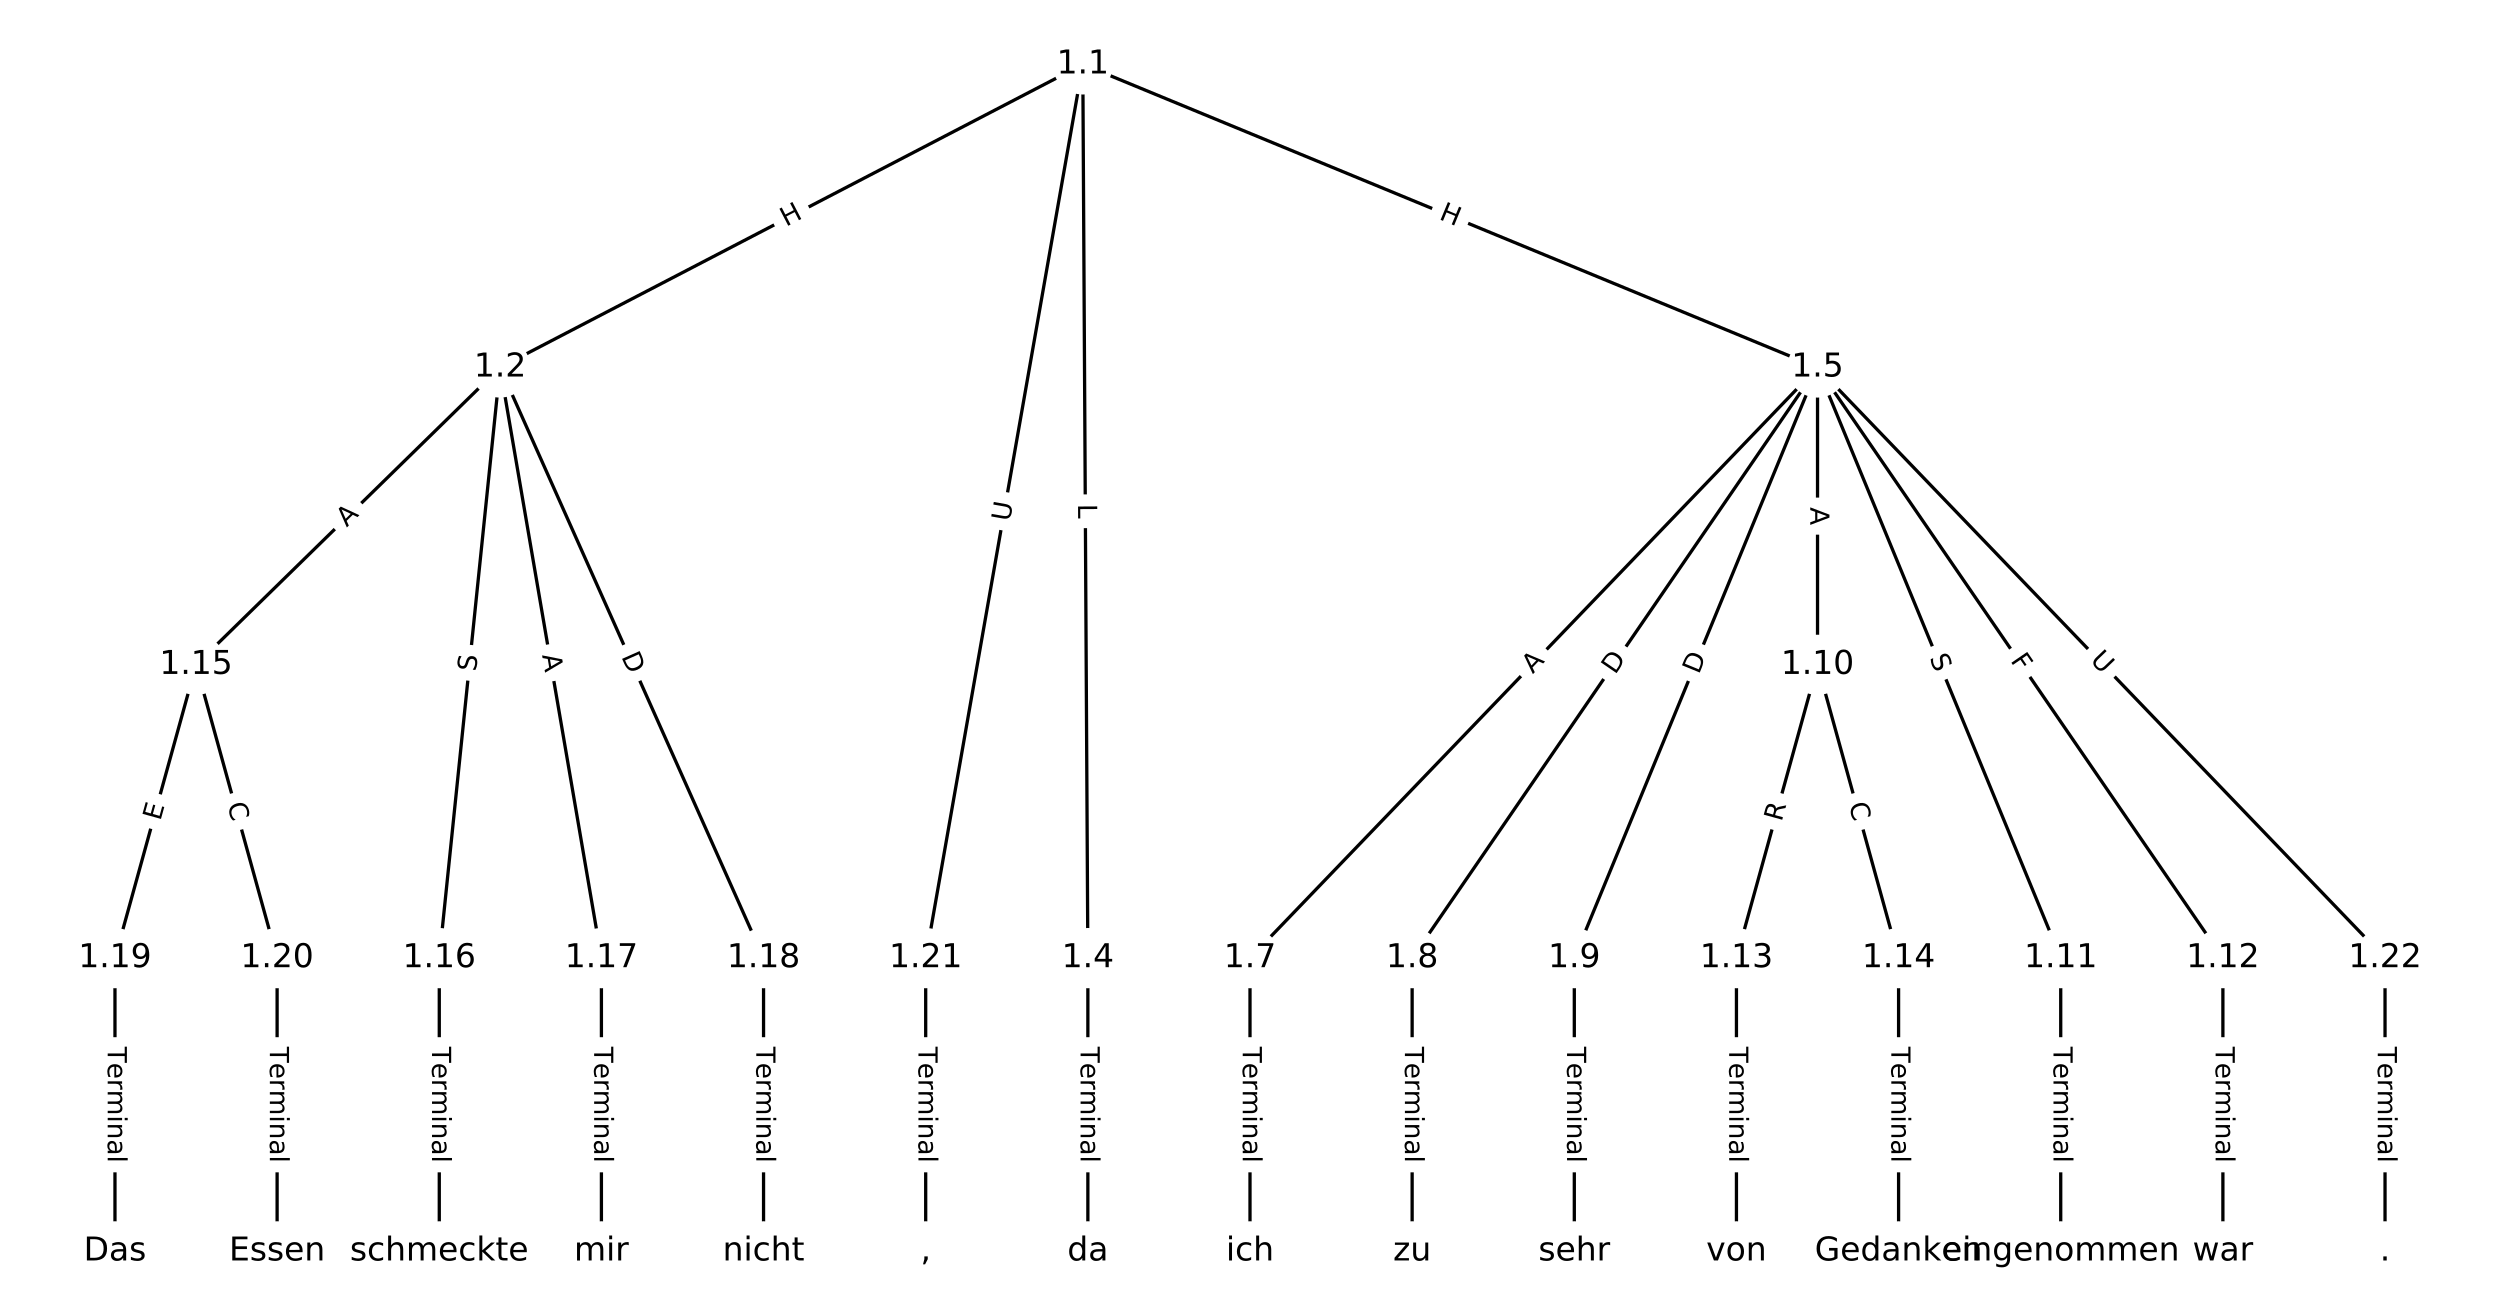 <?xml version="1.0" encoding="UTF-8"?>
<!DOCTYPE svg  PUBLIC '-//W3C//DTD SVG 1.1//EN'  'http://www.w3.org/Graphics/SVG/1.1/DTD/svg11.dtd'>
<svg width="760pt" height="400pt" version="1.1" viewBox="0 0 760 400" xmlns="http://www.w3.org/2000/svg" xmlns:xlink="http://www.w3.org/1999/xlink">
<defs>
<style type="text/css">*{stroke-linecap:butt;stroke-linejoin:round;}</style>
</defs>
<path d="m0 400h760v-400h-760z" fill="#fff"/>
<g fill="none" stroke="#000">
<path d="m329.17 19.572-177.15 92.14" clip-path="url(#a)"/>
<path d="m329.17 19.572 1.54 271.7" clip-path="url(#a)"/>
<path d="m329.17 19.572 223.36 92.14" clip-path="url(#a)"/>
<path d="m329.17 19.572-47.752 271.7" clip-path="url(#a)"/>
<path d="m152.02 111.71-92.424 90.399" clip-path="url(#a)"/>
<path d="m152.02 111.71-18.485 179.56" clip-path="url(#a)"/>
<path d="m152.02 111.71 30.808 179.56" clip-path="url(#a)"/>
<path d="m152.02 111.71 80.101 179.56" clip-path="url(#a)"/>
<path d="m330.71 291.27v89.159" clip-path="url(#a)"/>
<path d="m552.53 111.71-172.53 179.56" clip-path="url(#a)"/>
<path d="m552.53 111.71-123.23 179.56" clip-path="url(#a)"/>
<path d="m552.53 111.71-73.939 179.56" clip-path="url(#a)"/>
<path d="m552.53 111.71v90.399" clip-path="url(#a)"/>
<path d="m552.53 111.71 73.939 179.56" clip-path="url(#a)"/>
<path d="m552.53 111.71 123.23 179.56" clip-path="url(#a)"/>
<path d="m552.53 111.71 172.53 179.56" clip-path="url(#a)"/>
<path d="m380 291.27v89.159" clip-path="url(#a)"/>
<path d="m429.29 291.27v89.159" clip-path="url(#a)"/>
<path d="m478.59 291.27v89.159" clip-path="url(#a)"/>
<path d="m552.53 202.11-24.646 89.159" clip-path="url(#a)"/>
<path d="m552.53 202.11 24.646 89.159" clip-path="url(#a)"/>
<path d="m626.46 291.27v89.159" clip-path="url(#a)"/>
<path d="m675.76 291.27v89.159" clip-path="url(#a)"/>
<path d="m527.88 291.27v89.159" clip-path="url(#a)"/>
<path d="m577.17 291.27v89.159" clip-path="url(#a)"/>
<path d="m59.596 202.11-24.646 89.159" clip-path="url(#a)"/>
<path d="m59.596 202.11 24.646 89.159" clip-path="url(#a)"/>
<path d="m133.54 291.27v89.159" clip-path="url(#a)"/>
<path d="m182.83 291.27v89.159" clip-path="url(#a)"/>
<path d="m232.12 291.27v89.159" clip-path="url(#a)"/>
<path d="m34.95 291.27v89.159" clip-path="url(#a)"/>
<path d="m84.243 291.27v89.159" clip-path="url(#a)"/>
<path d="m281.41 291.27v89.159" clip-path="url(#a)"/>
<path d="m725.05 291.27v89.159" clip-path="url(#a)"/>
</g>
<path d="m240.82 72.593 5.337-2.776q2.129-1.107 1.022-3.237l-3.573-6.869q-1.107-2.129-3.237-1.022l-5.337 2.776q-2.129 1.107-1.022 3.237l3.573 6.869q1.107 2.129 3.237 1.022z" clip-path="url(#a)" fill="#fff" stroke="#fff"/>
<g clip-path="url(#a)">
<defs>
<path id="u" d="m9.812 72.906h9.859v-29.891h35.844v29.891h9.859v-72.906h-9.859v34.719h-35.844v-34.719h-9.859z"/>
</defs>
<g transform="translate(238.94 68.988) rotate(-27.48) scale(.08 -.08)">
<use xlink:href="#u"/>
</g>
</g>
<path d="m323.65 153.23 0.025 4.457q0.014 2.4 2.414 2.386l7.742-0.044q2.4-0.014 2.386-2.414l-0.025-4.457q-0.014-2.4-2.414-2.386l-7.742 0.044q-2.4 0.014-2.386 2.414z" clip-path="url(#a)" fill="#fff" stroke="#fff"/>
<g clip-path="url(#a)">
<defs>
<path id="ai" d="m9.812 72.906h9.859v-64.609h35.5v-8.297h-45.359z"/>
</defs>
<g transform="translate(327.72 153.2) rotate(89.675) scale(.08 -.08)">
<use xlink:href="#ai"/>
</g>
</g>
<path d="m435.67 70.292 5.562 2.294q2.219 0.915 3.134-1.303l2.953-7.157q0.915-2.219-1.303-3.134l-5.562-2.294q-2.219-0.915-3.134 1.303l-2.953 7.157q-0.915 2.219 1.303 3.134z" clip-path="url(#a)" fill="#fff" stroke="#fff"/>
<g clip-path="url(#a)">
<g transform="translate(437.22 66.535) rotate(22.417) scale(.08 -.08)">
<use xlink:href="#u"/>
</g>
</g>
<path d="m310.96 159.39 1.014-5.767q0.415-2.364-1.948-2.779l-7.626-1.34q-2.364-0.415-2.779 1.948l-1.014 5.767q-0.415 2.364 1.948 2.779l7.626 1.34q2.364 0.415 2.779-1.948z" clip-path="url(#a)" fill="#fff" stroke="#fff"/>
<g clip-path="url(#a)">
<defs>
<path id="s" d="m8.688 72.906h9.922v-44.297q0-11.719 4.234-16.875 4.25-5.141 13.781-5.141 9.469 0 13.719 5.141 4.25 5.156 4.25 16.875v44.297h9.906v-45.516q0-14.25-7.062-21.531-7.047-7.281-20.812-7.281-13.828 0-20.891 7.281-7.047 7.281-7.047 21.531z"/>
</defs>
<g transform="translate(306.96 158.69) rotate(-80.032) scale(.08 -.08)">
<use xlink:href="#s"/>
</g>
</g>
<path d="m108.24 163.31 3.912-3.826q1.716-1.678 0.038-3.394l-5.414-5.535q-1.678-1.716-3.394-0.038l-3.912 3.826q-1.716 1.678-0.038 3.394l5.414 5.535q1.678 1.716 3.394 0.038z" clip-path="url(#a)" fill="#fff" stroke="#fff"/>
<g clip-path="url(#a)">
<defs>
<path id="q" d="m34.188 63.188-13.391-36.281h26.812zm-5.578 9.719h11.188l27.781-72.906h-10.25l-6.641 18.703h-32.859l-6.641-18.703h-10.406z"/>
</defs>
<g transform="translate(105.4 160.4) rotate(-44.365) scale(.08 -.08)">
<use xlink:href="#q"/>
</g>
</g>
<path d="m148.76 204.66 0.52-5.052q0.246-2.387-2.142-2.633l-7.702-0.793q-2.387-0.246-2.633 2.142l-0.52 5.052q-0.246 2.387 2.142 2.633l7.702 0.793q2.387 0.246 2.633-2.142z" clip-path="url(#a)" fill="#fff" stroke="#fff"/>
<g clip-path="url(#a)">
<defs>
<path id="t" d="m53.516 70.516v-9.625q-5.609 2.688-10.594 4-4.984 1.328-9.625 1.328-8.047 0-12.422-3.125t-4.375-8.891q0-4.844 2.906-7.312 2.906-2.453 11.016-3.969l5.953-1.219q11.031-2.109 16.281-7.406t5.25-14.172q0-10.609-7.109-16.078-7.094-5.469-20.812-5.469-5.172 0-11.016 1.172-5.828 1.172-12.078 3.469v10.156q6-3.359 11.766-5.078 5.766-1.703 11.328-1.703 8.438 0 13.031 3.312 4.594 3.328 4.594 9.484 0 5.359-3.297 8.391t-10.812 4.547l-6.016 1.172q-11.031 2.188-15.969 6.875-4.922 4.688-4.922 13.047 0 9.672 6.812 15.234t18.766 5.562q5.141 0 10.453-0.938 5.328-0.922 10.891-2.766z"/>
</defs>
<g transform="translate(144.71 204.24) rotate(-84.122) scale(.08 -.08)">
<use xlink:href="#t"/>
</g>
</g>
<path d="m160.78 199.85 0.925 5.394q0.406 2.365 2.771 1.96l7.631-1.309q2.365-0.406 1.96-2.771l-0.925-5.394q-0.406-2.365-2.771-1.96l-7.631 1.309q-2.365 0.406-1.96 2.771z" clip-path="url(#a)" fill="#fff" stroke="#fff"/>
<g clip-path="url(#a)">
<g transform="translate(164.79 199.17) rotate(80.264) scale(.08 -.08)">
<use xlink:href="#q"/>
</g>
</g>
<path d="m185.09 201.23 2.51 5.626q0.978 2.192 3.17 1.214l7.071-3.154q2.192-0.978 1.214-3.17l-2.51-5.626q-0.978-2.192-3.17-1.214l-7.071 3.154q-2.192 0.978-1.214 3.17z" clip-path="url(#a)" fill="#fff" stroke="#fff"/>
<g clip-path="url(#a)">
<defs>
<path id="p" d="m19.672 64.797v-56.688h11.922q15.094 0 22.094 6.828 7 6.844 7 21.594 0 14.641-7 21.453t-22.094 6.812zm-9.859 8.109h20.266q21.188 0 31.094-8.812 9.922-8.812 9.922-27.562 0-18.859-9.969-27.703-9.953-8.828-31.047-8.828h-20.266z"/>
</defs>
<g transform="translate(188.8 199.58) rotate(65.958) scale(.08 -.08)">
<use xlink:href="#p"/>
</g>
</g>
<path d="m324.44 318.21v35.285q0 2.4 2.4 2.4h7.742q2.4 0 2.4-2.4v-35.285q0-2.4-2.4-2.4h-7.742q-2.4 0-2.4 2.4z" clip-path="url(#a)" fill="#fff" stroke="#fff"/>
<g clip-path="url(#a)">
<defs>
<path id="k" d="m-0.297 72.906h61.672v-8.312h-25.875v-64.594h-9.906v64.594h-25.891z"/>
<path id="d" d="m56.203 29.594v-4.391h-41.312q0.594-9.281 5.594-14.141t13.938-4.859q5.172 0 10.031 1.266t9.656 3.812v-8.5q-4.844-2.047-9.922-3.125t-10.297-1.078q-13.094 0-20.734 7.609-7.641 7.625-7.641 20.625 0 13.422 7.25 21.297 7.25 7.891 19.562 7.891 11.031 0 17.453-7.109 6.422-7.094 6.422-19.297zm-8.984 2.641q-0.094 7.359-4.125 11.75-4.031 4.406-10.672 4.406-7.516 0-12.031-4.25t-5.203-11.969z"/>
<path id="j" d="m41.109 46.297q-1.516 0.875-3.297 1.281-1.781 0.422-3.922 0.422-7.625 0-11.703-4.953t-4.078-14.234v-28.812h-9.031v54.688h9.031v-8.5q2.844 4.984 7.375 7.391 4.547 2.422 11.047 2.422 0.922 0 2.047-0.125 1.125-0.109 2.484-0.359z"/>
<path id="h" d="m52 44.188q3.375 6.062 8.062 8.938t11.031 2.875q8.547 0 13.188-5.984 4.641-5.969 4.641-17v-33.016h-9.031v32.719q0 7.859-2.797 11.656-2.781 3.812-8.484 3.812-6.984 0-11.047-4.641-4.047-4.625-4.047-12.641v-30.906h-9.031v32.719q0 7.906-2.781 11.688t-8.594 3.781q-6.891 0-10.953-4.656-4.047-4.656-4.047-12.625v-30.906h-9.031v54.688h9.031v-8.5q3.078 5.031 7.375 7.422t10.203 2.391q5.969 0 10.141-3.031 4.172-3.016 6.172-8.781z"/>
<path id="i" d="m9.422 54.688h8.984v-54.688h-8.984zm0 21.297h8.984v-11.391h-8.984z"/>
<path id="e" d="m54.891 33.016v-33.016h-8.984v32.719q0 7.766-3.031 11.609-3.031 3.859-9.078 3.859-7.281 0-11.484-4.641-4.203-4.625-4.203-12.641v-30.906h-9.031v54.688h9.031v-8.5q3.234 4.938 7.594 7.375 4.375 2.438 10.094 2.438 9.422 0 14.25-5.828 4.844-5.828 4.844-17.156z"/>
<path id="g" d="m34.281 27.484q-10.891 0-15.094-2.484t-4.203-8.5q0-4.781 3.156-7.594 3.156-2.797 8.562-2.797 7.484 0 12 5.297t4.516 14.078v2zm17.922 3.719v-31.203h-8.984v8.297q-3.078-4.969-7.672-7.344t-11.234-2.375q-8.391 0-13.359 4.719-4.953 4.719-4.953 12.625 0 9.219 6.172 13.906 6.188 4.688 18.438 4.688h12.609v0.891q0 6.203-4.078 9.594t-11.453 3.391q-4.688 0-9.141-1.125-4.438-1.125-8.531-3.375v8.312q4.922 1.906 9.562 2.844 4.641 0.953 9.031 0.953 11.875 0 17.734-6.156 5.859-6.141 5.859-18.641z"/>
<path id="l" d="m9.422 75.984h8.984v-75.984h-8.984z"/>
</defs>
<g transform="translate(328.5 318.21) rotate(90) scale(.08 -.08)">
<use xlink:href="#k"/>
<use x="60.818" xlink:href="#d"/>
<use x="122.342" xlink:href="#j"/>
<use x="163.439" xlink:href="#h"/>
<use x="260.852" xlink:href="#i"/>
<use x="288.635" xlink:href="#e"/>
<use x="352.014" xlink:href="#g"/>
<use x="413.293" xlink:href="#l"/>
</g>
</g>
<path d="m468.89 207.81 3.792-3.946q1.663-1.731-0.068-3.393l-5.583-5.364q-1.731-1.663-3.393 0.068l-3.792 3.946q-1.663 1.731 0.068 3.393l5.583 5.364q1.731 1.663 3.393-0.068z" clip-path="url(#a)" fill="#fff" stroke="#fff"/>
<g clip-path="url(#a)">
<g transform="translate(465.96 204.99) rotate(-46.144) scale(.08 -.08)">
<use xlink:href="#q"/>
</g>
</g>
<path d="m494.34 207.58 3.486-5.079q1.358-1.979-0.621-3.337l-6.384-4.381q-1.979-1.358-3.337 0.621l-3.486 5.079q-1.358 1.979 0.621 3.337l6.384 4.381q1.979 1.358 3.337-0.621z" clip-path="url(#a)" fill="#fff" stroke="#fff"/>
<g clip-path="url(#a)">
<g transform="translate(490.99 205.28) rotate(-55.538) scale(.08 -.08)">
<use xlink:href="#p"/>
</g>
</g>
<path d="m520.18 206.73 2.345-5.696q0.914-2.219-1.305-3.133l-7.159-2.948q-2.219-0.914-3.133 1.305l-2.345 5.696q-0.914 2.219 1.305 3.133l7.159 2.948q2.219 0.914 3.133-1.305z" clip-path="url(#a)" fill="#fff" stroke="#fff"/>
<g clip-path="url(#a)">
<g transform="translate(516.42 205.18) rotate(-67.619) scale(.08 -.08)">
<use xlink:href="#p"/>
</g>
</g>
<path d="m546.25 154.17v5.473q0 2.4 2.4 2.4h7.742q2.4 0 2.4-2.4v-5.473q0-2.4-2.4-2.4h-7.742q-2.4 0-2.4 2.4z" clip-path="url(#a)" fill="#fff" stroke="#fff"/>
<g clip-path="url(#a)">
<g transform="translate(550.32 154.17) rotate(90) scale(.08 -.08)">
<use xlink:href="#q"/>
</g>
</g>
<path d="m582.73 201.53 1.934 4.696q0.914 2.219 3.133 1.305l7.159-2.948q2.219-0.914 1.305-3.133l-1.934-4.696q-0.914-2.219-3.133-1.305l-7.159 2.948q-2.219 0.914-1.305 3.133z" clip-path="url(#a)" fill="#fff" stroke="#fff"/>
<g clip-path="url(#a)">
<g transform="translate(586.49 199.98) rotate(67.619) scale(.08 -.08)">
<use xlink:href="#t"/>
</g>
</g>
<path d="m607.67 203.14 2.604 3.794q1.358 1.979 3.337 0.621l6.384-4.381q1.979-1.358 0.621-3.337l-2.604-3.794q-1.358-1.979-3.337-0.621l-6.384 4.381q-1.979 1.358-0.621 3.337z" clip-path="url(#a)" fill="#fff" stroke="#fff"/>
<g clip-path="url(#a)">
<defs>
<path id="ak" d="m9.812 72.906h41.891v-8.312h-32.031v-21.484h28.906v-8.297h-28.906v-34.812h-9.859z"/>
</defs>
<g transform="translate(611.02 200.84) rotate(55.538) scale(.08 -.08)">
<use xlink:href="#ak"/>
</g>
</g>
<path d="m632.24 203.72 4.057 4.222q1.663 1.731 3.393 0.068l5.583-5.364q1.731-1.663 0.068-3.393l-4.057-4.222q-1.663-1.731-3.393-0.068l-5.583 5.364q-1.731 1.663-0.068 3.393z" clip-path="url(#a)" fill="#fff" stroke="#fff"/>
<g clip-path="url(#a)">
<g transform="translate(635.17 200.91) rotate(46.144) scale(.08 -.08)">
<use xlink:href="#s"/>
</g>
</g>
<path d="m373.73 318.21v35.285q0 2.4 2.4 2.4h7.742q2.4 0 2.4-2.4v-35.285q0-2.4-2.4-2.4h-7.742q-2.4 0-2.4 2.4z" clip-path="url(#a)" fill="#fff" stroke="#fff"/>
<g clip-path="url(#a)">
<g transform="translate(377.79 318.21) rotate(90) scale(.08 -.08)">
<use xlink:href="#k"/>
<use x="60.818" xlink:href="#d"/>
<use x="122.342" xlink:href="#j"/>
<use x="163.439" xlink:href="#h"/>
<use x="260.852" xlink:href="#i"/>
<use x="288.635" xlink:href="#e"/>
<use x="352.014" xlink:href="#g"/>
<use x="413.293" xlink:href="#l"/>
</g>
</g>
<path d="m423.02 318.21v35.285q0 2.4 2.4 2.4h7.742q2.4 0 2.4-2.4v-35.285q0-2.4-2.4-2.4h-7.742q-2.4 0-2.4 2.4z" clip-path="url(#a)" fill="#fff" stroke="#fff"/>
<g clip-path="url(#a)">
<g transform="translate(427.09 318.21) rotate(90) scale(.08 -.08)">
<use xlink:href="#k"/>
<use x="60.818" xlink:href="#d"/>
<use x="122.342" xlink:href="#j"/>
<use x="163.439" xlink:href="#h"/>
<use x="260.852" xlink:href="#i"/>
<use x="288.635" xlink:href="#e"/>
<use x="352.014" xlink:href="#g"/>
<use x="413.293" xlink:href="#l"/>
</g>
</g>
<path d="m472.31 318.21v35.285q0 2.4 2.4 2.4h7.742q2.4 0 2.4-2.4v-35.285q0-2.4-2.4-2.4h-7.742q-2.4 0-2.4 2.4z" clip-path="url(#a)" fill="#fff" stroke="#fff"/>
<g clip-path="url(#a)">
<g transform="translate(476.38 318.21) rotate(90) scale(.08 -.08)">
<use xlink:href="#k"/>
<use x="60.818" xlink:href="#d"/>
<use x="122.342" xlink:href="#j"/>
<use x="163.439" xlink:href="#h"/>
<use x="260.852" xlink:href="#i"/>
<use x="288.635" xlink:href="#e"/>
<use x="352.014" xlink:href="#g"/>
<use x="413.293" xlink:href="#l"/>
</g>
</g>
<path d="m545.51 251.04 1.481-5.358q0.639-2.313-1.674-2.953l-7.463-2.063q-2.313-0.639-2.953 1.674l-1.481 5.358q-0.639 2.313 1.674 2.953l7.463 2.063q2.313 0.639 2.953-1.674z" clip-path="url(#a)" fill="#fff" stroke="#fff"/>
<g clip-path="url(#a)">
<defs>
<path id="ah" d="m44.391 34.188q3.172-1.078 6.172-4.594t6.031-9.672l10.016-19.922h-10.609l-9.312 18.703q-3.625 7.328-7.016 9.719t-9.25 2.391h-10.75v-30.812h-9.859v72.906h22.266q12.5 0 18.656-5.234 6.156-5.219 6.156-15.766 0-6.891-3.203-11.438-3.203-4.531-9.297-6.281zm-24.719 30.609v-25.875h12.406q7.125 0 10.766 3.297t3.641 9.688-3.641 9.641-10.766 3.25z"/>
</defs>
<g transform="translate(541.59 249.96) rotate(-74.547) scale(.08 -.08)">
<use xlink:href="#ah"/>
</g>
</g>
<path d="m558.06 245.67 1.488 5.384q0.639 2.313 2.953 1.674l7.463-2.063q2.313-0.639 1.674-2.953l-1.488-5.384q-0.639-2.313-2.953-1.674l-7.463 2.063q-2.313 0.639-1.674 2.953z" clip-path="url(#a)" fill="#fff" stroke="#fff"/>
<g clip-path="url(#a)">
<defs>
<path id="w" d="m64.406 67.281v-10.391q-4.984 4.641-10.625 6.922-5.641 2.297-11.984 2.297-12.5 0-19.141-7.641t-6.641-22.094q0-14.406 6.641-22.047t19.141-7.641q6.344 0 11.984 2.297t10.625 6.938v-10.312q-5.172-3.516-10.969-5.281-5.781-1.75-12.219-1.75-16.562 0-26.094 10.125-9.516 10.141-9.516 27.672 0 17.578 9.516 27.703 9.531 10.141 26.094 10.141 6.531 0 12.312-1.734 5.797-1.734 10.875-5.203z"/>
</defs>
<g transform="translate(561.98 244.59) rotate(74.547) scale(.08 -.08)">
<use xlink:href="#w"/>
</g>
</g>
<path d="m620.19 318.21v35.285q0 2.4 2.4 2.4h7.742q2.4 0 2.4-2.4v-35.285q0-2.4-2.4-2.4h-7.742q-2.4 0-2.4 2.4z" clip-path="url(#a)" fill="#fff" stroke="#fff"/>
<g clip-path="url(#a)">
<g transform="translate(624.26 318.21) rotate(90) scale(.08 -.08)">
<use xlink:href="#k"/>
<use x="60.818" xlink:href="#d"/>
<use x="122.342" xlink:href="#j"/>
<use x="163.439" xlink:href="#h"/>
<use x="260.852" xlink:href="#i"/>
<use x="288.635" xlink:href="#e"/>
<use x="352.014" xlink:href="#g"/>
<use x="413.293" xlink:href="#l"/>
</g>
</g>
<path d="m669.49 318.21v35.285q0 2.4 2.4 2.4h7.742q2.4 0 2.4-2.4v-35.285q0-2.4-2.4-2.4h-7.742q-2.4 0-2.4 2.4z" clip-path="url(#a)" fill="#fff" stroke="#fff"/>
<g clip-path="url(#a)">
<g transform="translate(673.55 318.21) rotate(90) scale(.08 -.08)">
<use xlink:href="#k"/>
<use x="60.818" xlink:href="#d"/>
<use x="122.342" xlink:href="#j"/>
<use x="163.439" xlink:href="#h"/>
<use x="260.852" xlink:href="#i"/>
<use x="288.635" xlink:href="#e"/>
<use x="352.014" xlink:href="#g"/>
<use x="413.293" xlink:href="#l"/>
</g>
</g>
<path d="m521.61 318.21v35.285q0 2.4 2.4 2.4h7.742q2.4 0 2.4-2.4v-35.285q0-2.4-2.4-2.4h-7.742q-2.4 0-2.4 2.4z" clip-path="url(#a)" fill="#fff" stroke="#fff"/>
<g clip-path="url(#a)">
<g transform="translate(525.67 318.21) rotate(90) scale(.08 -.08)">
<use xlink:href="#k"/>
<use x="60.818" xlink:href="#d"/>
<use x="122.342" xlink:href="#j"/>
<use x="163.439" xlink:href="#h"/>
<use x="260.852" xlink:href="#i"/>
<use x="288.635" xlink:href="#e"/>
<use x="352.014" xlink:href="#g"/>
<use x="413.293" xlink:href="#l"/>
</g>
</g>
<path d="m570.9 318.21v35.285q0 2.4 2.4 2.4h7.742q2.4 0 2.4-2.4v-35.285q0-2.4-2.4-2.4h-7.742q-2.4 0-2.4 2.4z" clip-path="url(#a)" fill="#fff" stroke="#fff"/>
<g clip-path="url(#a)">
<g transform="translate(574.96 318.21) rotate(90) scale(.08 -.08)">
<use xlink:href="#k"/>
<use x="60.818" xlink:href="#d"/>
<use x="122.342" xlink:href="#j"/>
<use x="163.439" xlink:href="#h"/>
<use x="260.852" xlink:href="#i"/>
<use x="288.635" xlink:href="#e"/>
<use x="352.014" xlink:href="#g"/>
<use x="413.293" xlink:href="#l"/>
</g>
</g>
<path d="m52.644 250.8 1.347-4.872q0.639-2.313-1.674-2.953l-7.463-2.063q-2.313-0.639-2.953 1.674l-1.347 4.872q-0.639 2.313 1.674 2.953l7.463 2.063q2.313 0.639 2.953-1.674z" clip-path="url(#a)" fill="#fff" stroke="#fff"/>
<g clip-path="url(#a)">
<defs>
<path id="v" d="m9.812 72.906h46.094v-8.312h-36.234v-21.578h34.719v-8.297h-34.719v-26.422h37.109v-8.297h-46.969z"/>
</defs>
<g transform="translate(48.727 249.71) rotate(-74.547) scale(.08 -.08)">
<use xlink:href="#v"/>
</g>
</g>
<path d="m65.131 245.67 1.488 5.384q0.639 2.313 2.953 1.674l7.463-2.063q2.313-0.639 1.674-2.953l-1.488-5.384q-0.639-2.313-2.953-1.674l-7.463 2.063q-2.313 0.639-1.674 2.953z" clip-path="url(#a)" fill="#fff" stroke="#fff"/>
<g clip-path="url(#a)">
<g transform="translate(69.048 244.59) rotate(74.547) scale(.08 -.08)">
<use xlink:href="#w"/>
</g>
</g>
<path d="m127.26 318.21v35.285q0 2.4 2.4 2.4h7.742q2.4 0 2.4-2.4v-35.285q0-2.4-2.4-2.4h-7.742q-2.4 0-2.4 2.4z" clip-path="url(#a)" fill="#fff" stroke="#fff"/>
<g clip-path="url(#a)">
<g transform="translate(131.33 318.21) rotate(90) scale(.08 -.08)">
<use xlink:href="#k"/>
<use x="60.818" xlink:href="#d"/>
<use x="122.342" xlink:href="#j"/>
<use x="163.439" xlink:href="#h"/>
<use x="260.852" xlink:href="#i"/>
<use x="288.635" xlink:href="#e"/>
<use x="352.014" xlink:href="#g"/>
<use x="413.293" xlink:href="#l"/>
</g>
</g>
<path d="m176.56 318.21v35.285q0 2.4 2.4 2.4h7.742q2.4 0 2.4-2.4v-35.285q0-2.4-2.4-2.4h-7.742q-2.4 0-2.4 2.4z" clip-path="url(#a)" fill="#fff" stroke="#fff"/>
<g clip-path="url(#a)">
<g transform="translate(180.62 318.21) rotate(90) scale(.08 -.08)">
<use xlink:href="#k"/>
<use x="60.818" xlink:href="#d"/>
<use x="122.342" xlink:href="#j"/>
<use x="163.439" xlink:href="#h"/>
<use x="260.852" xlink:href="#i"/>
<use x="288.635" xlink:href="#e"/>
<use x="352.014" xlink:href="#g"/>
<use x="413.293" xlink:href="#l"/>
</g>
</g>
<path d="m225.85 318.21v35.285q0 2.4 2.4 2.4h7.742q2.4 0 2.4-2.4v-35.285q0-2.4-2.4-2.4h-7.742q-2.4 0-2.4 2.4z" clip-path="url(#a)" fill="#fff" stroke="#fff"/>
<g clip-path="url(#a)">
<g transform="translate(229.91 318.21) rotate(90) scale(.08 -.08)">
<use xlink:href="#k"/>
<use x="60.818" xlink:href="#d"/>
<use x="122.342" xlink:href="#j"/>
<use x="163.439" xlink:href="#h"/>
<use x="260.852" xlink:href="#i"/>
<use x="288.635" xlink:href="#e"/>
<use x="352.014" xlink:href="#g"/>
<use x="413.293" xlink:href="#l"/>
</g>
</g>
<path d="m28.679 318.21v35.285q0 2.4 2.4 2.4h7.742q2.4 0 2.4-2.4v-35.285q0-2.4-2.4-2.4h-7.742q-2.4 0-2.4 2.4z" clip-path="url(#a)" fill="#fff" stroke="#fff"/>
<g clip-path="url(#a)">
<g transform="translate(32.742 318.21) rotate(90) scale(.08 -.08)">
<use xlink:href="#k"/>
<use x="60.818" xlink:href="#d"/>
<use x="122.342" xlink:href="#j"/>
<use x="163.439" xlink:href="#h"/>
<use x="260.852" xlink:href="#i"/>
<use x="288.635" xlink:href="#e"/>
<use x="352.014" xlink:href="#g"/>
<use x="413.293" xlink:href="#l"/>
</g>
</g>
<path d="m77.972 318.21v35.285q0 2.4 2.4 2.4h7.742q2.4 0 2.4-2.4v-35.285q0-2.4-2.4-2.4h-7.742q-2.4 0-2.4 2.4z" clip-path="url(#a)" fill="#fff" stroke="#fff"/>
<g clip-path="url(#a)">
<g transform="translate(82.035 318.21) rotate(90) scale(.08 -.08)">
<use xlink:href="#k"/>
<use x="60.818" xlink:href="#d"/>
<use x="122.342" xlink:href="#j"/>
<use x="163.439" xlink:href="#h"/>
<use x="260.852" xlink:href="#i"/>
<use x="288.635" xlink:href="#e"/>
<use x="352.014" xlink:href="#g"/>
<use x="413.293" xlink:href="#l"/>
</g>
</g>
<path d="m275.14 318.21v35.285q0 2.4 2.4 2.4h7.742q2.4 0 2.4-2.4v-35.285q0-2.4-2.4-2.4h-7.742q-2.4 0-2.4 2.4z" clip-path="url(#a)" fill="#fff" stroke="#fff"/>
<g clip-path="url(#a)">
<g transform="translate(279.21 318.21) rotate(90) scale(.08 -.08)">
<use xlink:href="#k"/>
<use x="60.818" xlink:href="#d"/>
<use x="122.342" xlink:href="#j"/>
<use x="163.439" xlink:href="#h"/>
<use x="260.852" xlink:href="#i"/>
<use x="288.635" xlink:href="#e"/>
<use x="352.014" xlink:href="#g"/>
<use x="413.293" xlink:href="#l"/>
</g>
</g>
<path d="m718.78 318.21v35.285q0 2.4 2.4 2.4h7.742q2.4 0 2.4-2.4v-35.285q0-2.4-2.4-2.4h-7.742q-2.4 0-2.4 2.4z" clip-path="url(#a)" fill="#fff" stroke="#fff"/>
<g clip-path="url(#a)">
<g transform="translate(722.84 318.21) rotate(90) scale(.08 -.08)">
<use xlink:href="#k"/>
<use x="60.818" xlink:href="#d"/>
<use x="122.342" xlink:href="#j"/>
<use x="163.439" xlink:href="#h"/>
<use x="260.852" xlink:href="#i"/>
<use x="288.635" xlink:href="#e"/>
<use x="352.014" xlink:href="#g"/>
<use x="413.293" xlink:href="#l"/>
</g>
</g>
<defs>
<path id="b" d="m0 8.66c2.297 0 4.5-0.912 6.124-2.537 1.624-1.624 2.537-3.827 2.537-6.124s-0.912-4.5-2.537-6.124c-1.624-1.624-3.827-2.537-6.124-2.537s-4.5 0.912-6.124 2.537c-1.624 1.624-2.537 3.827-2.537 6.124s0.912 4.5 2.537 6.124c1.624 1.624 3.827 2.537 6.124 2.537z"/>
</defs>
<g clip-path="url(#a)">
<use x="34.95" y="380.428" fill="#ffffff" stroke="#ffffff" xlink:href="#b"/>
</g>
<g clip-path="url(#a)">
<use x="84.243" y="380.428" fill="#ffffff" stroke="#ffffff" xlink:href="#b"/>
</g>
<g clip-path="url(#a)">
<use x="133.536" y="380.428" fill="#ffffff" stroke="#ffffff" xlink:href="#b"/>
</g>
<g clip-path="url(#a)">
<use x="182.828" y="380.428" fill="#ffffff" stroke="#ffffff" xlink:href="#b"/>
</g>
<g clip-path="url(#a)">
<use x="232.121" y="380.428" fill="#ffffff" stroke="#ffffff" xlink:href="#b"/>
</g>
<g clip-path="url(#a)">
<use x="281.414" y="380.428" fill="#ffffff" stroke="#ffffff" xlink:href="#b"/>
</g>
<g clip-path="url(#a)">
<use x="330.707" y="380.428" fill="#ffffff" stroke="#ffffff" xlink:href="#b"/>
</g>
<g clip-path="url(#a)">
<use x="380" y="380.428" fill="#ffffff" stroke="#ffffff" xlink:href="#b"/>
</g>
<g clip-path="url(#a)">
<use x="429.293" y="380.428" fill="#ffffff" stroke="#ffffff" xlink:href="#b"/>
</g>
<g clip-path="url(#a)">
<use x="478.586" y="380.428" fill="#ffffff" stroke="#ffffff" xlink:href="#b"/>
</g>
<g clip-path="url(#a)">
<use x="527.879" y="380.428" fill="#ffffff" stroke="#ffffff" xlink:href="#b"/>
</g>
<g clip-path="url(#a)">
<use x="577.172" y="380.428" fill="#ffffff" stroke="#ffffff" xlink:href="#b"/>
</g>
<g clip-path="url(#a)">
<use x="626.464" y="380.428" fill="#ffffff" stroke="#ffffff" xlink:href="#b"/>
</g>
<g clip-path="url(#a)">
<use x="675.757" y="380.428" fill="#ffffff" stroke="#ffffff" xlink:href="#b"/>
</g>
<g clip-path="url(#a)">
<use x="725.05" y="380.428" fill="#ffffff" stroke="#ffffff" xlink:href="#b"/>
</g>
<g clip-path="url(#a)">
<use x="329.167" y="19.572" fill="#ffffff" stroke="#ffffff" xlink:href="#b"/>
</g>
<g clip-path="url(#a)">
<use x="152.02" y="111.712" fill="#ffffff" stroke="#ffffff" xlink:href="#b"/>
</g>
<g clip-path="url(#a)">
<use x="330.707" y="291.269" fill="#ffffff" stroke="#ffffff" xlink:href="#b"/>
</g>
<g clip-path="url(#a)">
<use x="552.525" y="111.712" fill="#ffffff" stroke="#ffffff" xlink:href="#b"/>
</g>
<g clip-path="url(#a)">
<use x="380" y="291.269" fill="#ffffff" stroke="#ffffff" xlink:href="#b"/>
</g>
<g clip-path="url(#a)">
<use x="429.293" y="291.269" fill="#ffffff" stroke="#ffffff" xlink:href="#b"/>
</g>
<g clip-path="url(#a)">
<use x="478.586" y="291.269" fill="#ffffff" stroke="#ffffff" xlink:href="#b"/>
</g>
<g clip-path="url(#a)">
<use x="552.525" y="202.111" fill="#ffffff" stroke="#ffffff" xlink:href="#b"/>
</g>
<g clip-path="url(#a)">
<use x="626.464" y="291.269" fill="#ffffff" stroke="#ffffff" xlink:href="#b"/>
</g>
<g clip-path="url(#a)">
<use x="675.757" y="291.269" fill="#ffffff" stroke="#ffffff" xlink:href="#b"/>
</g>
<g clip-path="url(#a)">
<use x="527.879" y="291.269" fill="#ffffff" stroke="#ffffff" xlink:href="#b"/>
</g>
<g clip-path="url(#a)">
<use x="577.172" y="291.269" fill="#ffffff" stroke="#ffffff" xlink:href="#b"/>
</g>
<g clip-path="url(#a)">
<use x="59.596" y="202.111" fill="#ffffff" stroke="#ffffff" xlink:href="#b"/>
</g>
<g clip-path="url(#a)">
<use x="133.536" y="291.269" fill="#ffffff" stroke="#ffffff" xlink:href="#b"/>
</g>
<g clip-path="url(#a)">
<use x="182.828" y="291.269" fill="#ffffff" stroke="#ffffff" xlink:href="#b"/>
</g>
<g clip-path="url(#a)">
<use x="232.121" y="291.269" fill="#ffffff" stroke="#ffffff" xlink:href="#b"/>
</g>
<g clip-path="url(#a)">
<use x="34.95" y="291.269" fill="#ffffff" stroke="#ffffff" xlink:href="#b"/>
</g>
<g clip-path="url(#a)">
<use x="84.243" y="291.269" fill="#ffffff" stroke="#ffffff" xlink:href="#b"/>
</g>
<g clip-path="url(#a)">
<use x="281.414" y="291.269" fill="#ffffff" stroke="#ffffff" xlink:href="#b"/>
</g>
<g clip-path="url(#a)">
<use x="725.05" y="291.269" fill="#ffffff" stroke="#ffffff" xlink:href="#b"/>
</g>
<g clip-path="url(#a)">
<defs>
<path id="n" d="m44.281 53.078v-8.5q-3.797 1.953-7.906 2.922-4.094 0.984-8.5 0.984-6.688 0-10.031-2.047t-3.344-6.156q0-3.125 2.391-4.906t9.625-3.391l3.078-0.688q9.562-2.047 13.594-5.781t4.031-10.422q0-7.625-6.031-12.078-6.031-4.438-16.578-4.438-4.391 0-9.156 0.859t-10.031 2.562v9.281q4.984-2.594 9.812-3.891 4.828-1.281 9.578-1.281 6.344 0 9.75 2.172 3.422 2.172 3.422 6.125 0 3.656-2.469 5.609-2.453 1.953-10.812 3.766l-3.125 0.734q-8.344 1.75-12.062 5.391-3.703 3.641-3.703 9.984 0 7.719 5.469 11.906 5.469 4.203 15.531 4.203 4.969 0 9.359-0.734 4.406-0.719 8.109-2.188z"/>
</defs>
<g transform="translate(25.431 383.19) scale(.1 -.1)">
<use xlink:href="#p"/>
<use x="77.002" xlink:href="#g"/>
<use x="138.281" xlink:href="#n"/>
</g>
</g>
<g clip-path="url(#a)">
<g transform="translate(69.629 383.19) scale(.1 -.1)">
<use xlink:href="#v"/>
<use x="63.184" xlink:href="#n"/>
<use x="115.283" xlink:href="#n"/>
<use x="167.383" xlink:href="#d"/>
<use x="228.906" xlink:href="#e"/>
</g>
</g>
<g clip-path="url(#a)">
<defs>
<path id="o" d="m48.781 52.594v-8.406q-3.812 2.109-7.641 3.156t-7.734 1.047q-8.75 0-13.594-5.547-4.828-5.531-4.828-15.547t4.828-15.562q4.844-5.531 13.594-5.531 3.906 0 7.734 1.047t7.641 3.156v-8.312q-3.766-1.75-7.797-2.625-4.016-0.891-8.562-0.891-12.359 0-19.641 7.766-7.266 7.766-7.266 20.953 0 13.375 7.344 21.031 7.359 7.672 20.156 7.672 4.141 0 8.094-0.859 3.953-0.844 7.672-2.547z"/>
<path id="r" d="m54.891 33.016v-33.016h-8.984v32.719q0 7.766-3.031 11.609-3.031 3.859-9.078 3.859-7.281 0-11.484-4.641-4.203-4.625-4.203-12.641v-30.906h-9.031v75.984h9.031v-29.797q3.234 4.938 7.594 7.375 4.375 2.438 10.094 2.438 9.422 0 14.25-5.828 4.844-5.828 4.844-17.156z"/>
<path id="af" d="m9.078 75.984h9.031v-44.875l26.812 23.578h11.469l-29-25.578 30.234-29.109h-11.719l-27.797 26.703v-26.703h-9.031z"/>
<path id="ad" d="m18.312 70.219v-15.531h18.5v-6.984h-18.5v-29.688q0-6.688 1.828-8.594t7.453-1.906h9.219v-7.516h-9.219q-10.406 0-14.359 3.875-3.953 3.891-3.953 14.141v29.688h-6.594v6.984h6.594v15.531z"/>
</defs>
<g transform="translate(106.38 383.19) scale(.1 -.1)">
<use xlink:href="#n"/>
<use x="52.1" xlink:href="#o"/>
<use x="107.08" xlink:href="#r"/>
<use x="170.459" xlink:href="#h"/>
<use x="267.871" xlink:href="#d"/>
<use x="329.395" xlink:href="#o"/>
<use x="384.375" xlink:href="#af"/>
<use x="442.285" xlink:href="#ad"/>
<use x="481.494" xlink:href="#d"/>
</g>
</g>
<g clip-path="url(#a)">
<g transform="translate(174.51 383.19) scale(.1 -.1)">
<use xlink:href="#h"/>
<use x="97.412" xlink:href="#i"/>
<use x="125.195" xlink:href="#j"/>
</g>
</g>
<g clip-path="url(#a)">
<g transform="translate(219.69 383.19) scale(.1 -.1)">
<use xlink:href="#e"/>
<use x="63.379" xlink:href="#i"/>
<use x="91.162" xlink:href="#o"/>
<use x="146.143" xlink:href="#r"/>
<use x="209.521" xlink:href="#ad"/>
</g>
</g>
<g clip-path="url(#a)">
<defs>
<path id="an" d="m11.719 12.406h10.297v-8.406l-8-15.625h-6.297l4 15.625z"/>
</defs>
<g transform="translate(279.83 383.19) scale(.1 -.1)">
<use xlink:href="#an"/>
</g>
</g>
<g clip-path="url(#a)">
<defs>
<path id="ag" d="m45.406 46.391v29.594h8.984v-75.984h-8.984v8.203q-2.828-4.875-7.156-7.25-4.312-2.375-10.375-2.375-9.906 0-16.141 7.906-6.219 7.922-6.219 20.812t6.219 20.797q6.234 7.906 16.141 7.906 6.062 0 10.375-2.375 4.328-2.359 7.156-7.234zm-30.609-19.094q0-9.906 4.078-15.547t11.203-5.641 11.219 5.641q4.109 5.641 4.109 15.547t-4.109 15.547q-4.094 5.641-11.219 5.641t-11.203-5.641-4.078-15.547z"/>
</defs>
<g transform="translate(324.47 383.19) scale(.1 -.1)">
<use xlink:href="#ag"/>
<use x="63.477" xlink:href="#g"/>
</g>
</g>
<g clip-path="url(#a)">
<g transform="translate(372.69 383.19) scale(.1 -.1)">
<use xlink:href="#i"/>
<use x="27.783" xlink:href="#o"/>
<use x="82.764" xlink:href="#r"/>
</g>
</g>
<g clip-path="url(#a)">
<defs>
<path id="ao" d="m5.516 54.688h42.672v-8.203l-33.781-39.312h33.781v-7.172h-43.891v8.203l33.797 39.312h-32.578z"/>
<path id="ar" d="m8.5 21.578v33.109h8.984v-32.766q0-7.766 3.016-11.656 3.031-3.875 9.094-3.875 7.266 0 11.484 4.641 4.234 4.641 4.234 12.656v31h8.984v-54.688h-8.984v8.406q-3.266-4.984-7.594-7.406-4.312-2.422-10.031-2.422-9.422 0-14.312 5.859-4.875 5.859-4.875 17.141z"/>
</defs>
<g transform="translate(423.5 383.19) scale(.1 -.1)">
<use xlink:href="#ao"/>
<use x="52.49" xlink:href="#ar"/>
</g>
</g>
<g clip-path="url(#a)">
<g transform="translate(467.68 383.19) scale(.1 -.1)">
<use xlink:href="#n"/>
<use x="52.1" xlink:href="#d"/>
<use x="113.623" xlink:href="#r"/>
<use x="177.002" xlink:href="#j"/>
</g>
</g>
<g clip-path="url(#a)">
<defs>
<path id="aq" d="m2.984 54.688h9.516l17.094-45.891 17.094 45.891h9.516l-20.516-54.688h-12.203z"/>
<path id="ae" d="m30.609 48.391q-7.219 0-11.422-5.641t-4.203-15.453 4.172-15.453q4.188-5.641 11.453-5.641 7.188 0 11.375 5.656 4.203 5.672 4.203 15.438 0 9.719-4.203 15.406-4.188 5.688-11.375 5.688zm0 7.609q11.719 0 18.406-7.625 6.703-7.609 6.703-21.078 0-13.422-6.703-21.078-6.688-7.641-18.406-7.641-11.766 0-18.438 7.641-6.656 7.656-6.656 21.078 0 13.469 6.656 21.078 6.672 7.625 18.438 7.625z"/>
</defs>
<g transform="translate(518.69 383.19) scale(.1 -.1)">
<use xlink:href="#aq"/>
<use x="59.18" xlink:href="#ae"/>
<use x="120.361" xlink:href="#e"/>
</g>
</g>
<g clip-path="url(#a)">
<defs>
<path id="aj" d="m59.516 10.406v19.578h-16.109v8.109h25.875v-31.312q-5.703-4.047-12.594-6.125-6.875-2.078-14.688-2.078-17.094 0-26.75 9.984-9.641 10-9.641 27.812 0 17.875 9.641 27.859 9.656 9.984 26.75 9.984 7.125 0 13.547-1.766 6.422-1.75 11.844-5.172v-10.5q-5.469 4.641-11.625 6.984t-12.938 2.344q-13.391 0-20.109-7.469-6.703-7.469-6.703-22.266 0-14.75 6.703-22.219 6.719-7.469 20.109-7.469 5.219 0 9.312 0.906 4.109 0.906 7.375 2.812z"/>
</defs>
<g transform="translate(551.68 383.19) scale(.1 -.1)">
<use xlink:href="#aj"/>
<use x="77.49" xlink:href="#d"/>
<use x="139.014" xlink:href="#ag"/>
<use x="202.49" xlink:href="#g"/>
<use x="263.77" xlink:href="#e"/>
<use x="327.148" xlink:href="#af"/>
<use x="385.012" xlink:href="#d"/>
<use x="446.535" xlink:href="#e"/>
</g>
</g>
<g clip-path="url(#a)">
<defs>
<path id="as" d="m45.406 27.984q0 9.766-4.031 15.125-4.016 5.375-11.297 5.375-7.219 0-11.25-5.375-4.031-5.359-4.031-15.125 0-9.719 4.031-15.094t11.25-5.375q7.281 0 11.297 5.375 4.031 5.375 4.031 15.094zm8.984-21.203q0-13.953-6.203-20.766-6.188-6.812-18.984-6.812-4.734 0-8.938 0.703t-8.156 2.172v8.734q3.953-2.141 7.812-3.156 3.859-1.031 7.859-1.031 8.844 0 13.234 4.609t4.391 13.938v4.453q-2.781-4.844-7.125-7.234t-10.406-2.391q-10.047 0-16.203 7.656-6.156 7.672-6.156 20.328 0 12.688 6.156 20.344 6.156 7.672 16.203 7.672 6.062 0 10.406-2.391t7.125-7.219v8.297h8.984z"/>
</defs>
<g transform="translate(590.37 383.19) scale(.1 -.1)">
<use xlink:href="#d"/>
<use x="61.523" xlink:href="#i"/>
<use x="89.307" xlink:href="#e"/>
<use x="152.686" xlink:href="#as"/>
<use x="216.162" xlink:href="#d"/>
<use x="277.686" xlink:href="#e"/>
<use x="341.064" xlink:href="#ae"/>
<use x="402.246" xlink:href="#h"/>
<use x="499.658" xlink:href="#h"/>
<use x="597.07" xlink:href="#d"/>
<use x="658.594" xlink:href="#e"/>
</g>
</g>
<g clip-path="url(#a)">
<defs>
<path id="ap" d="m4.203 54.688h8.984l11.234-42.672 11.172 42.672h10.594l11.234-42.672 11.188 42.672h8.984l-14.312-54.688h-10.594l-11.766 44.828-11.812-44.828h-10.609z"/>
</defs>
<g transform="translate(666.55 383.19) scale(.1 -.1)">
<use xlink:href="#ap"/>
<use x="81.787" xlink:href="#g"/>
<use x="143.066" xlink:href="#j"/>
</g>
</g>
<g clip-path="url(#a)">
<defs>
<path id="f" d="m10.688 12.406h10.312v-12.406h-10.312z"/>
</defs>
<g transform="translate(723.46 383.19) scale(.1 -.1)">
<use xlink:href="#f"/>
</g>
</g>
<g clip-path="url(#a)">
<defs>
<path id="c" d="m12.406 8.297h16.109v55.625l-17.531-3.516v8.984l17.438 3.516h9.859v-64.609h16.109v-8.297h-41.984z"/>
</defs>
<g transform="translate(321.22 22.331) scale(.1 -.1)">
<use xlink:href="#c"/>
<use x="63.623" xlink:href="#f"/>
<use x="95.41" xlink:href="#c"/>
</g>
</g>
<g clip-path="url(#a)">
<defs>
<path id="m" d="m19.188 8.297h34.422v-8.297h-46.281v8.297q5.609 5.812 15.297 15.594 9.703 9.797 12.188 12.641 4.734 5.312 6.609 9 1.891 3.688 1.891 7.25 0 5.812-4.078 9.469-4.078 3.672-10.625 3.672-4.641 0-9.797-1.609-5.141-1.609-11-4.891v9.969q5.953 2.391 11.125 3.609 5.188 1.219 9.484 1.219 11.328 0 18.062-5.672 6.734-5.656 6.734-15.125 0-4.5-1.688-8.531-1.672-4.016-6.125-9.484-1.219-1.422-7.766-8.188-6.531-6.766-18.453-18.922z"/>
</defs>
<g transform="translate(144.07 114.47) scale(.1 -.1)">
<use xlink:href="#c"/>
<use x="63.623" xlink:href="#f"/>
<use x="95.41" xlink:href="#m"/>
</g>
</g>
<g clip-path="url(#a)">
<defs>
<path id="ab" d="m37.797 64.312-24.906-38.922h24.906zm-2.594 8.594h12.406v-47.516h10.406v-8.203h-10.406v-17.188h-9.812v17.188h-32.906v9.516z"/>
</defs>
<g transform="translate(322.76 294.03) scale(.1 -.1)">
<use xlink:href="#c"/>
<use x="63.623" xlink:href="#f"/>
<use x="95.41" xlink:href="#ab"/>
</g>
</g>
<g clip-path="url(#a)">
<defs>
<path id="aa" d="m10.797 72.906h38.719v-8.312h-29.688v-17.859q2.141 0.734 4.281 1.094 2.156 0.359 4.312 0.359 12.203 0 19.328-6.688 7.141-6.688 7.141-18.109 0-11.766-7.328-18.297-7.328-6.516-20.656-6.516-4.594 0-9.359 0.781-4.75 0.781-9.828 2.344v9.922q4.391-2.391 9.078-3.562t9.906-1.172q8.453 0 13.375 4.438 4.938 4.438 4.938 12.062 0 7.609-4.938 12.047-4.922 4.453-13.375 4.453-3.953 0-7.891-0.875-3.922-0.875-8.016-2.734z"/>
</defs>
<g transform="translate(544.57 114.47) scale(.1 -.1)">
<use xlink:href="#c"/>
<use x="63.623" xlink:href="#f"/>
<use x="95.41" xlink:href="#aa"/>
</g>
</g>
<g clip-path="url(#a)">
<defs>
<path id="z" d="m8.203 72.906h46.875v-4.203l-26.469-68.703h-10.297l24.906 64.594h-35.016z"/>
</defs>
<g transform="translate(372.05 294.03) scale(.1 -.1)">
<use xlink:href="#c"/>
<use x="63.623" xlink:href="#f"/>
<use x="95.41" xlink:href="#z"/>
</g>
</g>
<g clip-path="url(#a)">
<defs>
<path id="y" d="m31.781 34.625q-7.031 0-11.062-3.766-4.016-3.766-4.016-10.344 0-6.594 4.016-10.359 4.031-3.766 11.062-3.766t11.078 3.781q4.062 3.797 4.062 10.344 0 6.578-4.031 10.344-4.016 3.766-11.109 3.766zm-9.859 4.188q-6.344 1.562-9.891 5.906-3.531 4.359-3.531 10.609 0 8.734 6.219 13.812 6.234 5.078 17.062 5.078 10.891 0 17.094-5.078t6.203-13.812q0-6.25-3.547-10.609-3.531-4.344-9.828-5.906 7.125-1.656 11.094-6.5 3.984-4.828 3.984-11.797 0-10.609-6.469-16.281-6.469-5.656-18.531-5.656-12.047 0-18.531 5.656-6.469 5.672-6.469 16.281 0 6.969 4 11.797 4.016 4.844 11.141 6.5zm-3.609 15.578q0-5.656 3.531-8.828 3.547-3.172 9.938-3.172 6.359 0 9.938 3.172 3.594 3.172 3.594 8.828 0 5.672-3.594 8.844-3.578 3.172-9.938 3.172-6.391 0-9.938-3.172-3.531-3.172-3.531-8.844z"/>
</defs>
<g transform="translate(421.34 294.03) scale(.1 -.1)">
<use xlink:href="#c"/>
<use x="63.623" xlink:href="#f"/>
<use x="95.41" xlink:href="#y"/>
</g>
</g>
<g clip-path="url(#a)">
<defs>
<path id="x" d="m10.984 1.516v8.984q3.719-1.766 7.516-2.688 3.812-0.922 7.484-0.922 9.766 0 14.906 6.562 5.156 6.562 5.891 19.953-2.828-4.203-7.188-6.453-4.344-2.25-9.609-2.25-10.938 0-17.312 6.609-6.375 6.625-6.375 18.109 0 11.219 6.641 18 6.641 6.797 17.672 6.797 12.656 0 19.312-9.703 6.672-9.688 6.672-28.141 0-17.234-8.188-27.516-8.172-10.281-21.984-10.281-3.719 0-7.531 0.734-3.797 0.734-7.906 2.203zm19.625 30.906q6.641 0 10.516 4.531 3.891 4.547 3.891 12.469 0 7.859-3.891 12.422-3.875 4.562-10.516 4.562t-10.516-4.562-3.875-12.422q0-7.922 3.875-12.469 3.875-4.531 10.516-4.531z"/>
</defs>
<g transform="translate(470.63 294.03) scale(.1 -.1)">
<use xlink:href="#c"/>
<use x="63.623" xlink:href="#f"/>
<use x="95.41" xlink:href="#x"/>
</g>
</g>
<g clip-path="url(#a)">
<defs>
<path id="ac" d="m31.781 66.406q-7.609 0-11.453-7.5-3.828-7.484-3.828-22.531 0-14.984 3.828-22.484 3.844-7.5 11.453-7.5 7.672 0 11.5 7.5 3.844 7.5 3.844 22.484 0 15.047-3.844 22.531-3.828 7.5-11.5 7.5zm0 7.812q12.266 0 18.734-9.703 6.469-9.688 6.469-28.141 0-18.406-6.469-28.109-6.469-9.688-18.734-9.688-12.25 0-18.719 9.688-6.469 9.703-6.469 28.109 0 18.453 6.469 28.141 6.469 9.703 18.719 9.703z"/>
</defs>
<g transform="translate(541.39 204.87) scale(.1 -.1)">
<use xlink:href="#c"/>
<use x="63.623" xlink:href="#f"/>
<use x="95.41" xlink:href="#c"/>
<use x="159.033" xlink:href="#ac"/>
</g>
</g>
<g clip-path="url(#a)">
<g transform="translate(615.33 294.03) scale(.1 -.1)">
<use xlink:href="#c"/>
<use x="63.623" xlink:href="#f"/>
<use x="95.41" xlink:href="#c"/>
<use x="159.033" xlink:href="#c"/>
</g>
</g>
<g clip-path="url(#a)">
<g transform="translate(664.62 294.03) scale(.1 -.1)">
<use xlink:href="#c"/>
<use x="63.623" xlink:href="#f"/>
<use x="95.41" xlink:href="#c"/>
<use x="159.033" xlink:href="#m"/>
</g>
</g>
<g clip-path="url(#a)">
<defs>
<path id="am" d="m40.578 39.312q7.078-1.516 11.047-6.312 3.984-4.781 3.984-11.812 0-10.781-7.422-16.703-7.422-5.906-21.094-5.906-4.578 0-9.438 0.906t-10.031 2.719v9.516q4.094-2.391 8.969-3.609 4.891-1.219 10.219-1.219 9.266 0 14.125 3.656t4.859 10.641q0 6.453-4.516 10.078-4.516 3.641-12.562 3.641h-8.5v8.109h8.891q7.266 0 11.125 2.906t3.859 8.375q0 5.609-3.984 8.609-3.969 3.016-11.391 3.016-4.062 0-8.703-0.891-4.641-0.875-10.203-2.719v8.781q5.625 1.562 10.531 2.344t9.25 0.781q11.234 0 17.766-5.109 6.547-5.094 6.547-13.781 0-6.062-3.469-10.234t-9.859-5.781z"/>
</defs>
<g transform="translate(516.75 294.03) scale(.1 -.1)">
<use xlink:href="#c"/>
<use x="63.623" xlink:href="#f"/>
<use x="95.41" xlink:href="#c"/>
<use x="159.033" xlink:href="#am"/>
</g>
</g>
<g clip-path="url(#a)">
<g transform="translate(566.04 294.03) scale(.1 -.1)">
<use xlink:href="#c"/>
<use x="63.623" xlink:href="#f"/>
<use x="95.41" xlink:href="#c"/>
<use x="159.033" xlink:href="#ab"/>
</g>
</g>
<g clip-path="url(#a)">
<g transform="translate(48.464 204.87) scale(.1 -.1)">
<use xlink:href="#c"/>
<use x="63.623" xlink:href="#f"/>
<use x="95.41" xlink:href="#c"/>
<use x="159.033" xlink:href="#aa"/>
</g>
</g>
<g clip-path="url(#a)">
<defs>
<path id="al" d="m33.016 40.375q-6.641 0-10.531-4.547-3.875-4.531-3.875-12.438 0-7.859 3.875-12.438 3.891-4.562 10.531-4.562t10.516 4.562q3.875 4.578 3.875 12.438 0 7.906-3.875 12.438-3.875 4.547-10.516 4.547zm19.578 30.922v-8.984q-3.719 1.75-7.5 2.672-3.781 0.938-7.5 0.938-9.766 0-14.922-6.594-5.141-6.594-5.875-19.922 2.875 4.25 7.219 6.516 4.359 2.266 9.578 2.266 10.984 0 17.359-6.672 6.375-6.656 6.375-18.125 0-11.234-6.641-18.031-6.641-6.781-17.672-6.781-12.656 0-19.344 9.688-6.688 9.703-6.688 28.109 0 17.281 8.203 27.562t22.016 10.281q3.719 0 7.5-0.734t7.891-2.188z"/>
</defs>
<g transform="translate(122.4 294.03) scale(.1 -.1)">
<use xlink:href="#c"/>
<use x="63.623" xlink:href="#f"/>
<use x="95.41" xlink:href="#c"/>
<use x="159.033" xlink:href="#al"/>
</g>
</g>
<g clip-path="url(#a)">
<g transform="translate(171.7 294.03) scale(.1 -.1)">
<use xlink:href="#c"/>
<use x="63.623" xlink:href="#f"/>
<use x="95.41" xlink:href="#c"/>
<use x="159.033" xlink:href="#z"/>
</g>
</g>
<g clip-path="url(#a)">
<g transform="translate(220.99 294.03) scale(.1 -.1)">
<use xlink:href="#c"/>
<use x="63.623" xlink:href="#f"/>
<use x="95.41" xlink:href="#c"/>
<use x="159.033" xlink:href="#y"/>
</g>
</g>
<g clip-path="url(#a)">
<g transform="translate(23.817 294.03) scale(.1 -.1)">
<use xlink:href="#c"/>
<use x="63.623" xlink:href="#f"/>
<use x="95.41" xlink:href="#c"/>
<use x="159.033" xlink:href="#x"/>
</g>
</g>
<g clip-path="url(#a)">
<g transform="translate(73.11 294.03) scale(.1 -.1)">
<use xlink:href="#c"/>
<use x="63.623" xlink:href="#f"/>
<use x="95.41" xlink:href="#m"/>
<use x="159.033" xlink:href="#ac"/>
</g>
</g>
<g clip-path="url(#a)">
<g transform="translate(270.28 294.03) scale(.1 -.1)">
<use xlink:href="#c"/>
<use x="63.623" xlink:href="#f"/>
<use x="95.41" xlink:href="#m"/>
<use x="159.033" xlink:href="#c"/>
</g>
</g>
<g clip-path="url(#a)">
<g transform="translate(713.92 294.03) scale(.1 -.1)">
<use xlink:href="#c"/>
<use x="63.623" xlink:href="#f"/>
<use x="95.41" xlink:href="#m"/>
<use x="159.033" xlink:href="#m"/>
</g>
</g>
<defs>
<clipPath id="a">
<rect width="760" height="400"/>
</clipPath>
</defs>
</svg>
